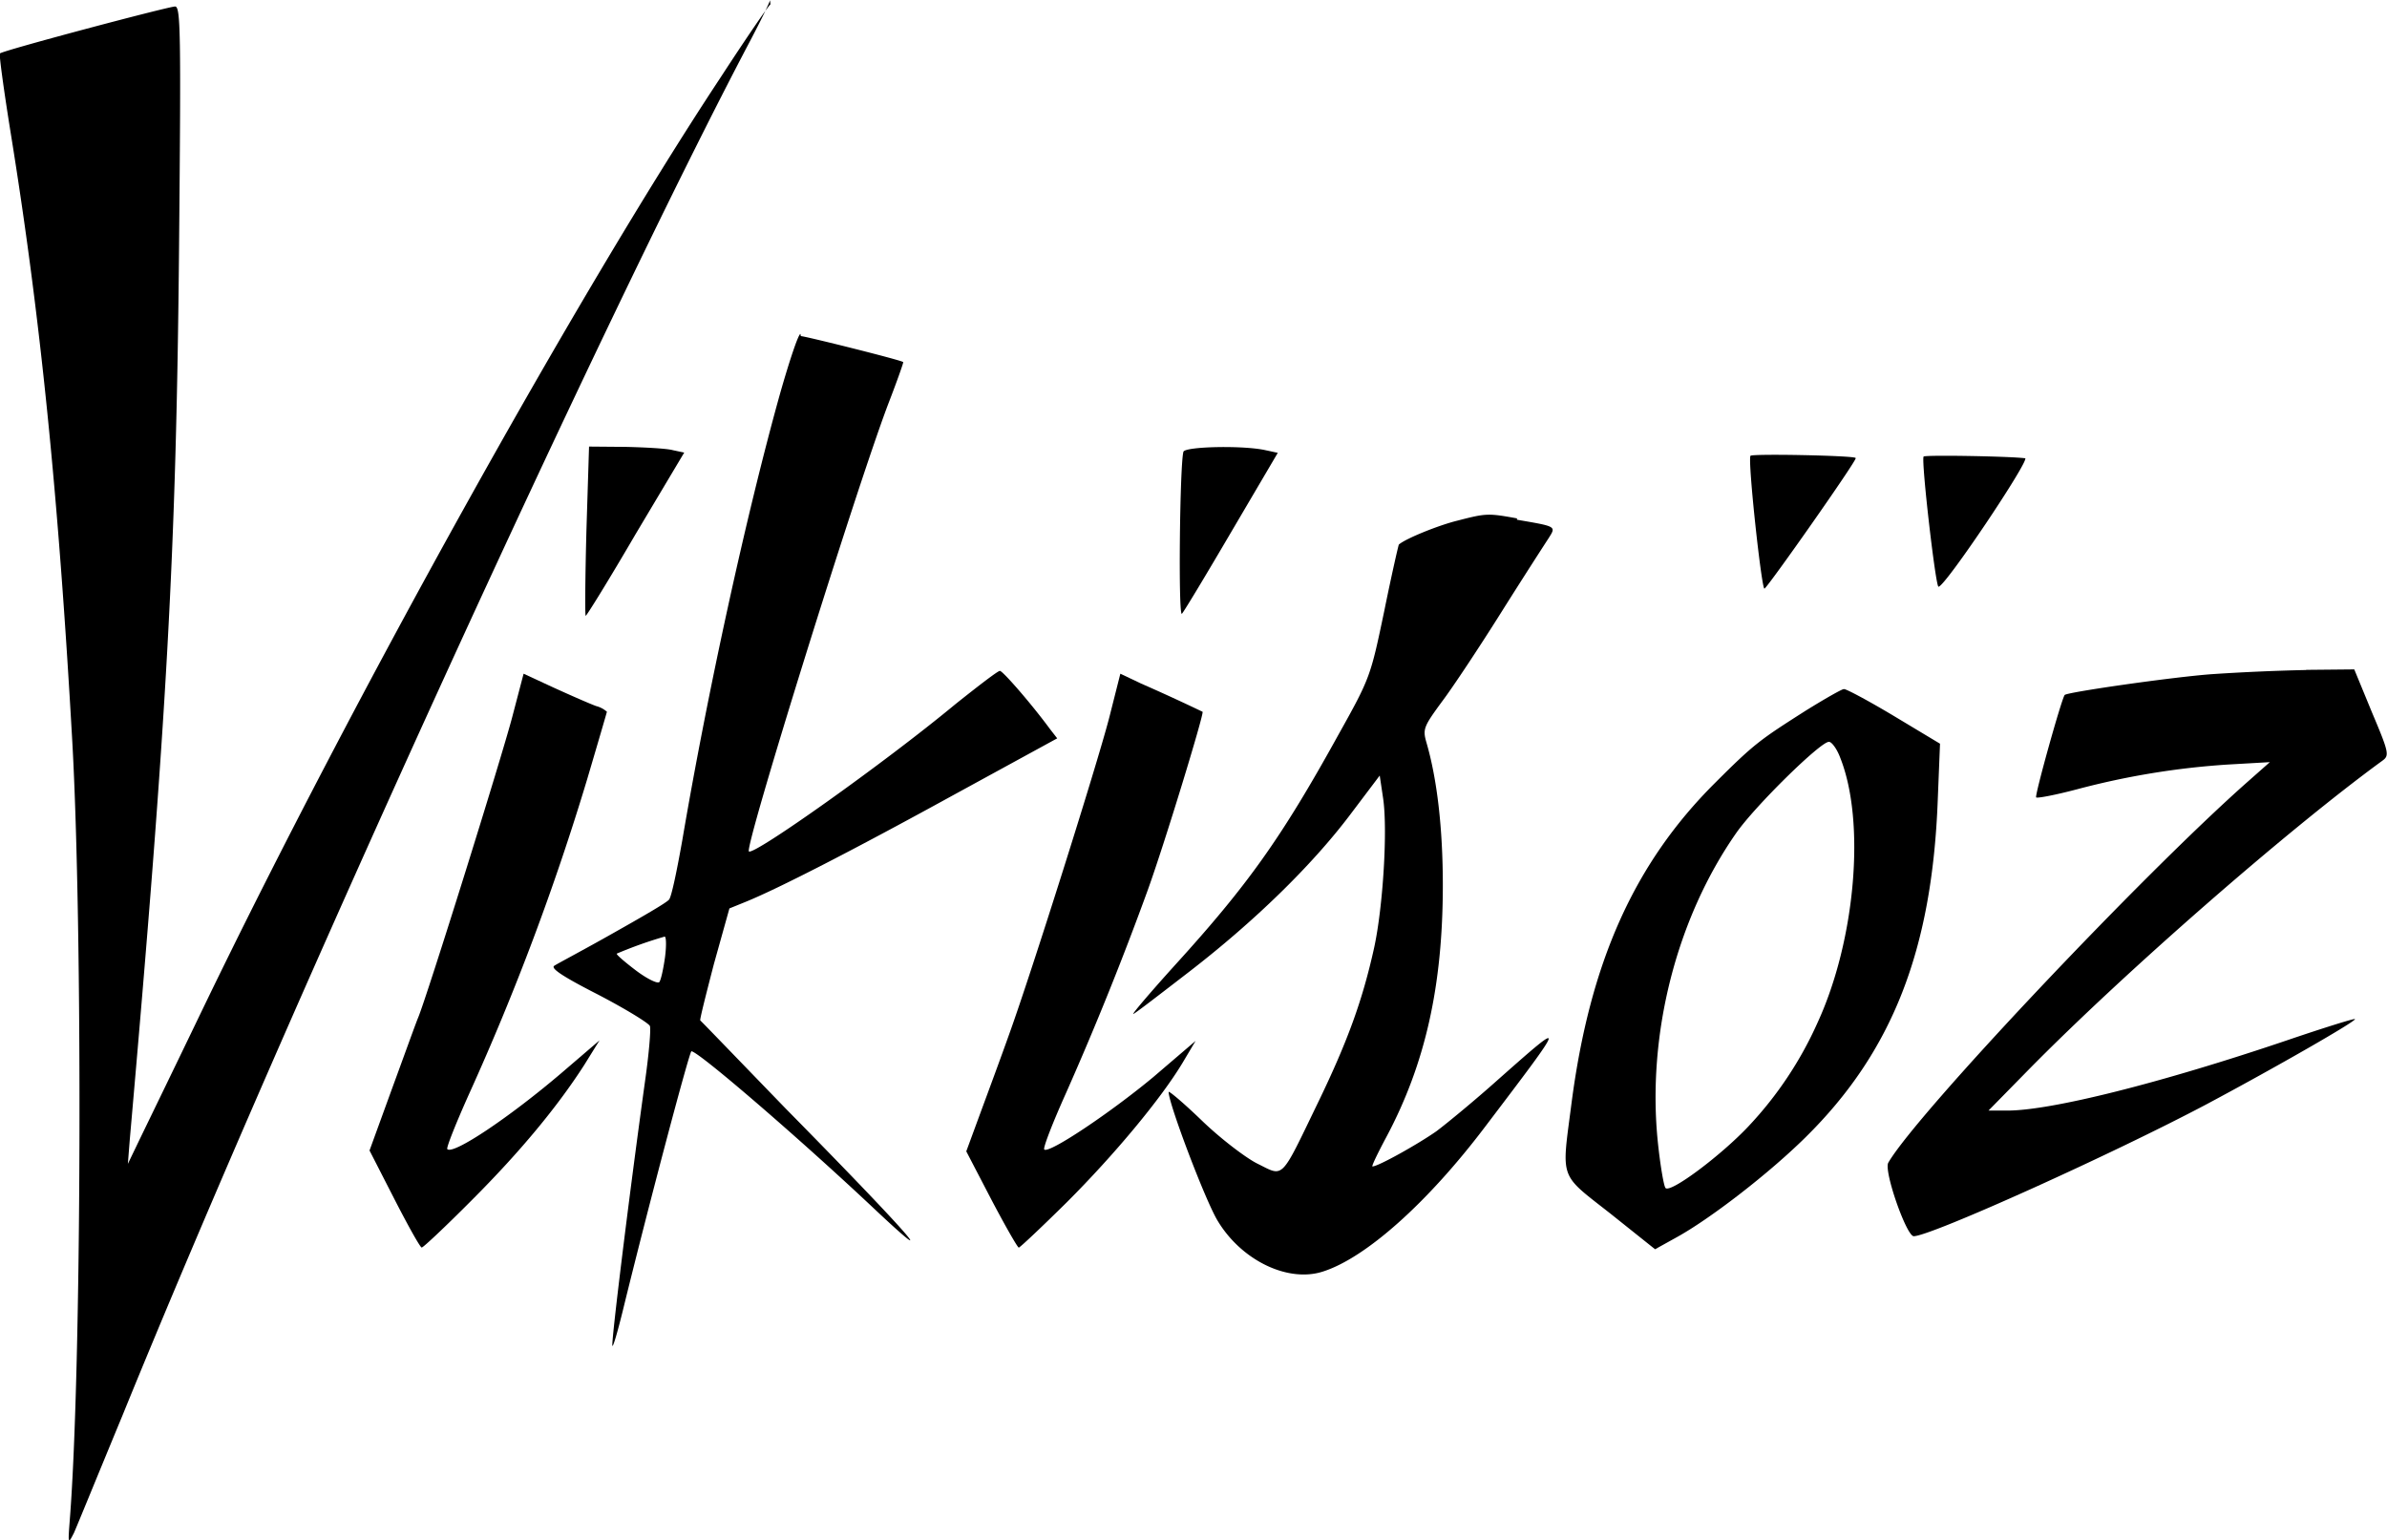 <svg viewBox="0 0 62 40" xmlns="http://www.w3.org/2000/svg"><path d="M20 0c.02 0-.211.484-.52 1.07-3.88 7.36-11.9 24.9-16.3 35.7-.621 1.5-1.18 2.87-1.26 3.05-.156.305-.156.293-.105-.371.305-3.9.336-15.3.062-20.2-.363-6.41-.824-11-1.6-15.8-.18-1.12-.305-2.04-.28-2.06.062-.074 4.38-1.22 4.55-1.22.144 0 .155.625.104 6.23-.074 7.94-.312 12.2-1.28 23.2l-.05.633.23-.477c.125-.262.918-1.89 1.75-3.62 3.89-8.05 9.7-18.5 13.4-24.1.69-1.06 1.28-1.92 1.31-1.92zM20.8 8.73c.105 0 2.63.629 2.66.676.012.008-.168.516-.398 1.11-.859 2.28-3.73 11.5-3.61 11.6.117.117 3.5-2.28 5.37-3.83.594-.473 1.11-.871 1.15-.859.074 0 .816.852 1.3 1.51l.188.242-2.69 1.47c-2.64 1.45-4.57 2.44-5.41 2.78l-.414.168-.402 1.44c-.207.797-.375 1.46-.355 1.47.02.012 1.02 1.05 2.22 2.29 3.18 3.23 4.12 4.31 2.35 2.65-1.95-1.84-4.62-4.14-4.8-4.14-.05 0-1.11 3.99-1.79 6.77-.125.504-.238.902-.262.883-.04-.031.414-3.75.848-6.88.102-.715.156-1.36.125-1.43-.031-.074-.629-.441-1.34-.812-.941-.48-1.25-.691-1.14-.754.082-.055.773-.418 1.51-.836.742-.418 1.41-.801 1.47-.883.066-.086.207-.777.344-1.55.648-3.81 1.66-8.45 2.54-11.6.242-.848.473-1.54.527-1.54zm-3.54 15.6c-.422.121-.836.27-1.24.441-.02.02.195.207.488.43s.574.359.617.309c.043-.055.105-.34.148-.645.04-.305.031-.547-.012-.535zM15.3 11.6l.949.008c.52.012 1.08.043 1.23.086l.293.062-1.27 2.13c-.688 1.18-1.27 2.12-1.29 2.11-.02-.023-.012-1.01.02-2.22zM32.9 11.7l.289.063-1.2 2.04c-.656 1.12-1.24 2.09-1.29 2.14-.098.097-.055-3.9.04-4.21.054-.138 1.61-.169 2.16-.032zM48.2 11.9c.043.043-2.28 3.35-2.37 3.39-.074.023-.438-3.33-.363-3.45.031-.059 2.67-.008 2.73.055zM52.6 11.9c.145.023-2.09 3.36-2.25 3.34-.074 0-.449-3.25-.387-3.38.031-.047 2.25-.008 2.63.043zM39.4 13.5c1.05.18 1.02.168.816.492-.105.16-.66 1.02-1.22 1.91-.562.895-1.26 1.95-1.54 2.32-.473.645-.504.715-.41 1.05.281.957.43 2.24.43 3.72 0 2.63-.461 4.65-1.46 6.53-.23.43-.398.777-.367.777.148 0 1.18-.578 1.66-.914.281-.211 1.01-.812 1.6-1.34 1.82-1.61 1.8-1.59-.355 1.25-1.48 1.95-3.07 3.37-4.18 3.73-.91.305-2.13-.281-2.75-1.32-.324-.539-1.27-3.04-1.27-3.34 0-.043.398.293.879.758.48.461 1.14.965 1.44 1.11.68.336.578.441 1.55-1.57.785-1.62 1.17-2.69 1.47-4.05.23-1.06.355-3.08.23-3.89l-.086-.578-.793 1.05c-.98 1.29-2.45 2.73-4.16 4.05-.71.547-1.36 1.05-1.44 1.09-.082.05.398-.516 1.07-1.26 1.9-2.09 2.77-3.31 4.25-5.99.828-1.48.836-1.52 1.19-3.21.191-.941.367-1.71.38-1.73.175-.156 1.04-.504 1.52-.621.753-.195.796-.195 1.55-.059zM59.9 17.4l1.25-.012.461 1.12c.453 1.07.453 1.12.258 1.26-2.44 1.78-6.68 5.48-9.18 8.02l-1.04 1.06h.488c1.14 0 3.99-.715 7.28-1.83.953-.324 1.73-.566 1.75-.547.055.043-2.05 1.25-3.83 2.2-2.43 1.29-7.19 3.44-7.63 3.44-.188 0-.785-1.7-.66-1.91.727-1.26 6.61-7.49 9.34-9.9l.57-.504-1.1.063c-1.32.086-2.62.3-3.9.64-.562.149-1.05.243-1.07.212-.043-.043.668-2.59.742-2.66.07-.074 2.8-.465 3.82-.54a55 55 0 0 1 2.45-.108z"/><path d="m13.6 17.5.793.367c.438.199.918.41 1.09.473a.676.676 0 0 1 .281.148c0 .008-.23.797-.512 1.75-.84 2.79-1.86 5.51-3.06 8.16-.344.766-.605 1.42-.574 1.45.145.16 1.61-.82 2.97-1.98l.984-.844-.398.641c-.688 1.07-1.65 2.24-2.93 3.52-.668.672-1.25 1.22-1.29 1.22s-.355-.566-.711-1.26l-.645-1.26.582-1.6c.324-.883.621-1.71.68-1.85.23-.547 2.18-6.79 2.45-7.83zM29.1 17.5l.535.254a51.55 51.55 0 0 1 1.601.735c.043.043-.98 3.4-1.42 4.62a82.71 82.71 0 0 1-2.13 5.29c-.344.766-.602 1.43-.562 1.46.117.117 1.72-.957 2.83-1.88l1.1-.941-.332.559c-.566.945-1.78 2.4-3.01 3.63-.66.652-1.22 1.18-1.25 1.18s-.355-.566-.719-1.26l-.645-1.24.375-1.02c.207-.559.543-1.47.742-2.03.574-1.59 2.28-6.99 2.6-8.23zM47.9 17.9c.063 0 .648.312 1.3.703l1.19.715-.059 1.47c-.148 3.89-1.18 6.53-3.43 8.75-.96.949-2.48 2.12-3.35 2.6l-.562.312-1.16-.926c-1.35-1.06-1.27-.852-1.01-2.87.477-3.66 1.63-6.23 3.73-8.32 1.02-1.02 1.17-1.12 2.33-1.86.5-.312.961-.574 1.01-.574zm-.398 1.37c-.219 0-1.9 1.65-2.4 2.36-1.56 2.23-2.33 5.25-2.04 8.05.063.602.156 1.14.199 1.18.133.137 1.46-.863 2.16-1.61a9.661 9.661 0 0 0 1.79-2.69c.984-2.14 1.25-5.22.586-6.88-.082-.223-.219-.41-.289-.41z"/></svg>